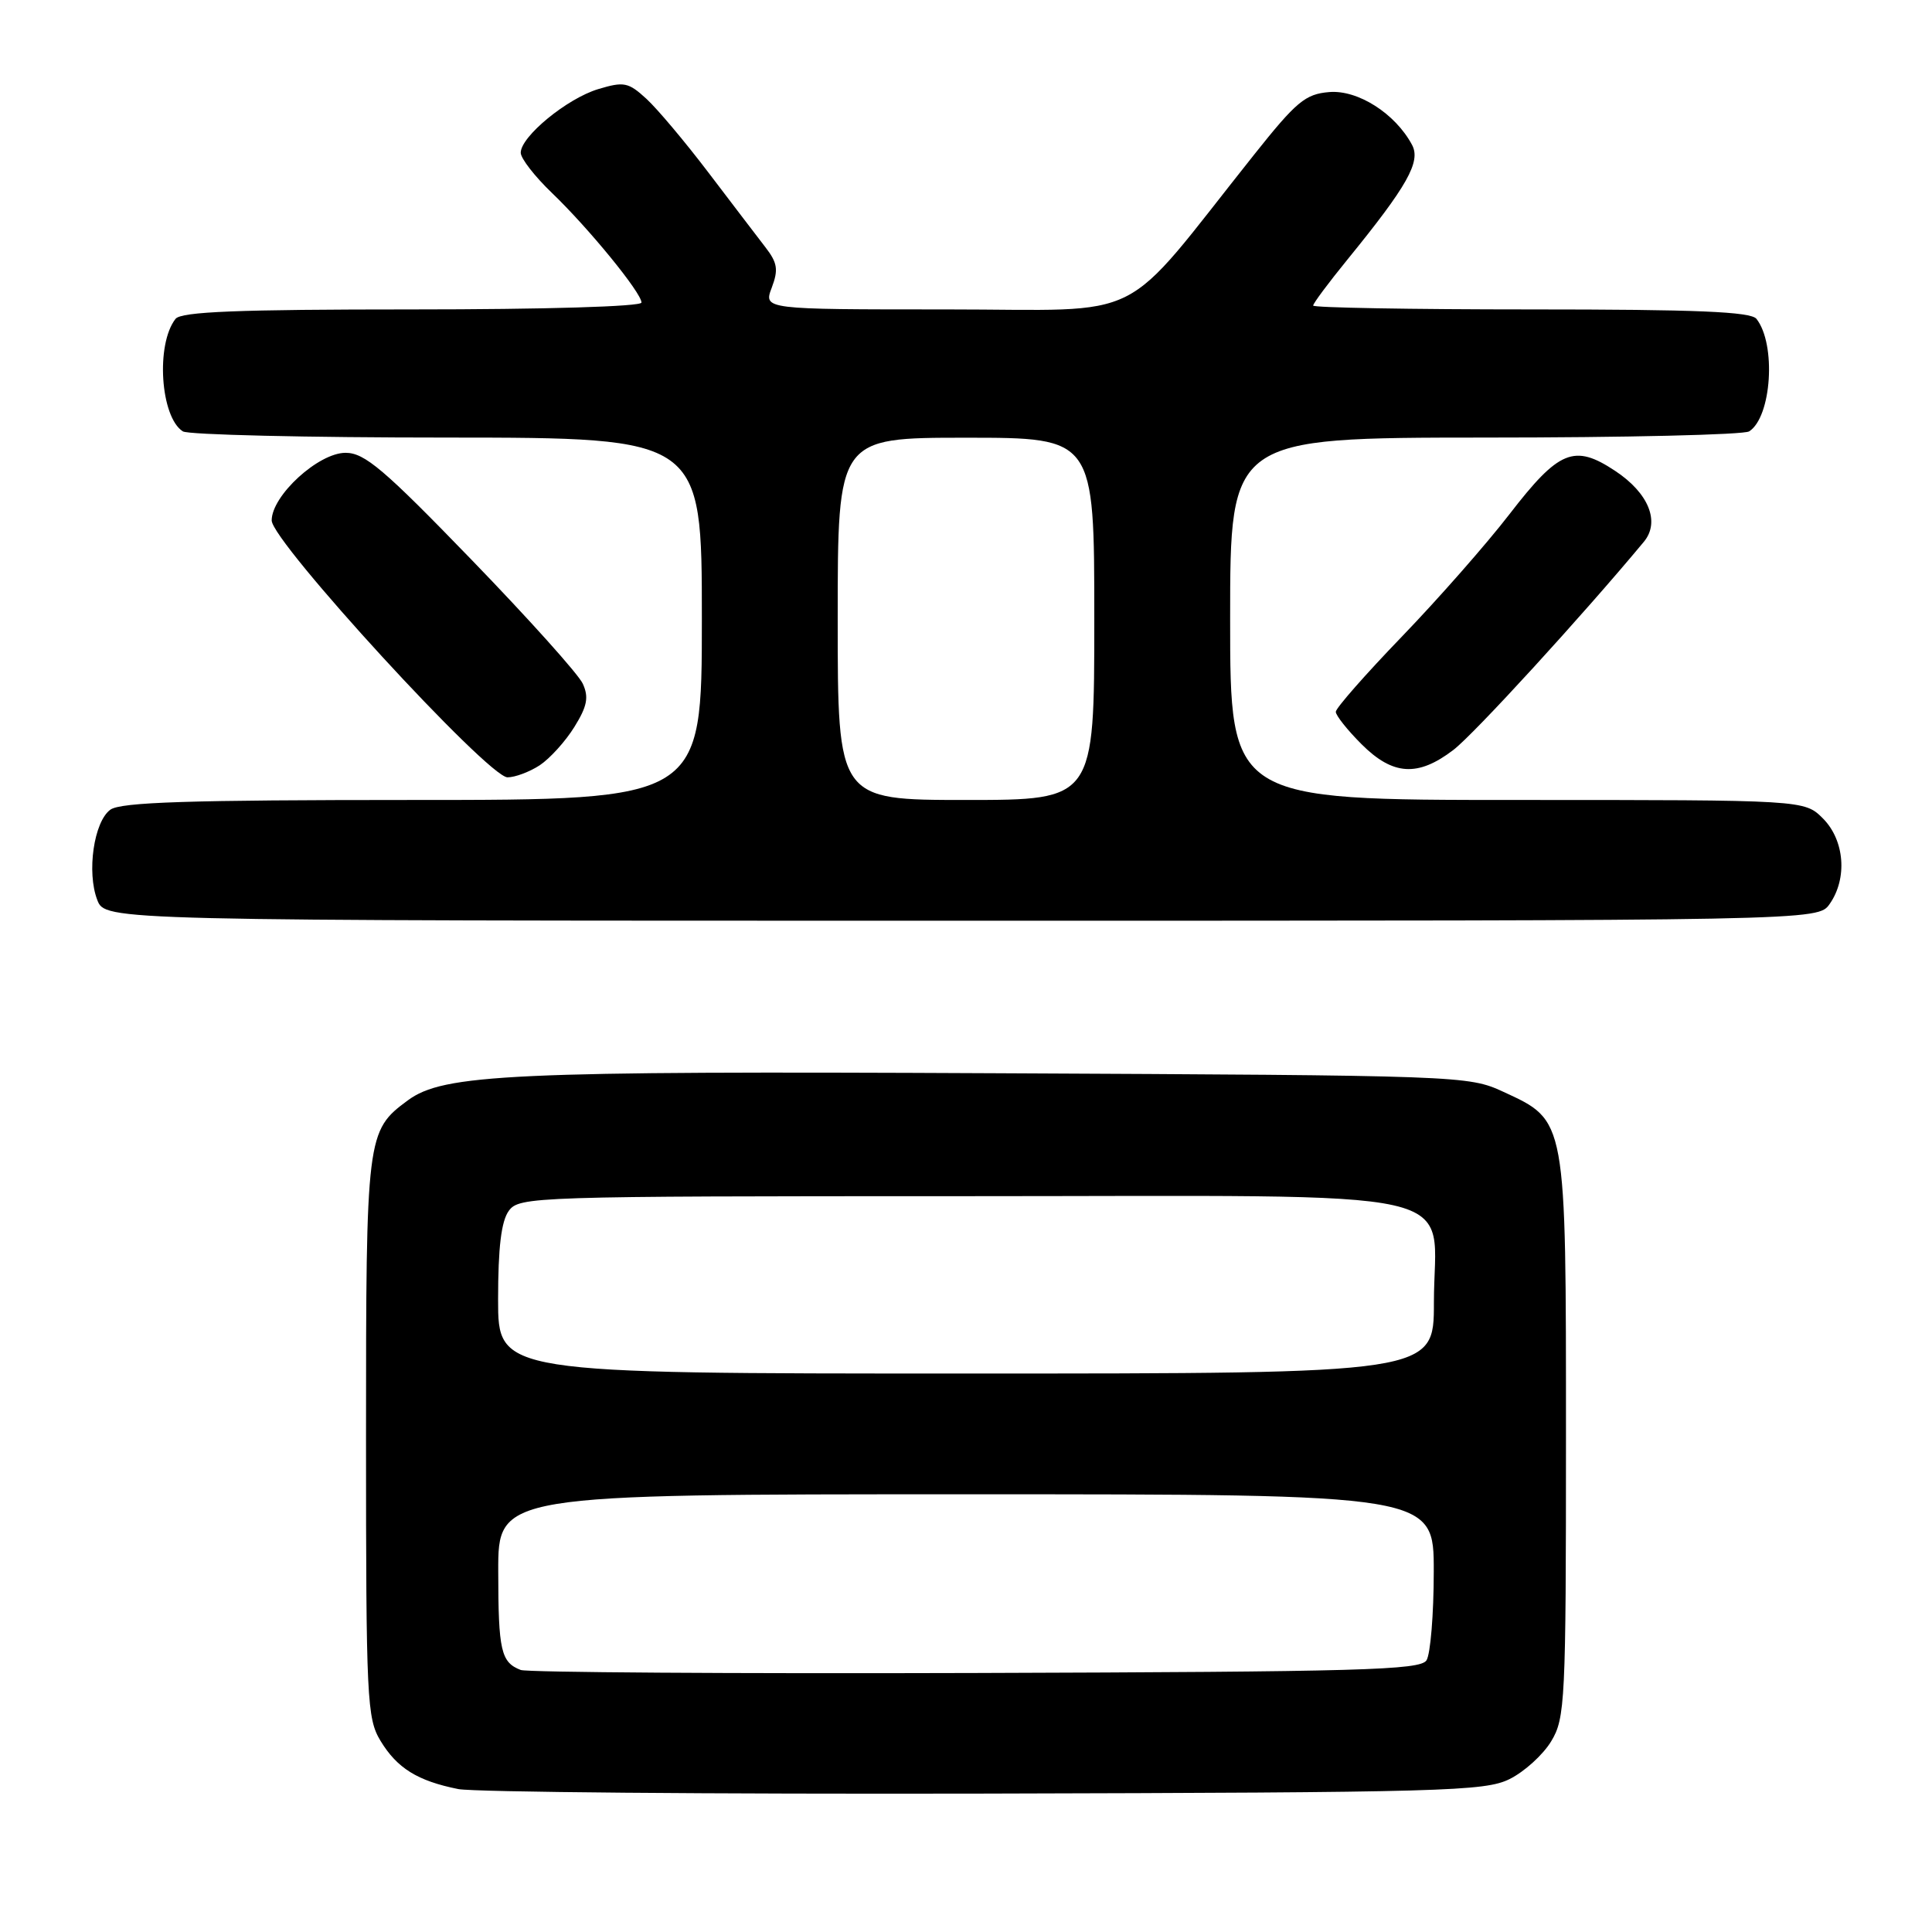 <?xml version="1.0" encoding="UTF-8" standalone="no"?>
<!DOCTYPE svg PUBLIC "-//W3C//DTD SVG 1.1//EN" "http://www.w3.org/Graphics/SVG/1.1/DTD/svg11.dtd" >
<svg xmlns="http://www.w3.org/2000/svg" xmlns:xlink="http://www.w3.org/1999/xlink" version="1.1" viewBox="0 0 256 256">
 <g >
 <path fill="currentColor"
d=" M 200.04 235.73 C 201.99 234.76 204.47 232.51 205.54 230.73 C 207.39 227.68 207.50 225.45 207.50 190.50 C 207.50 148.02 207.60 148.55 199.18 144.66 C 194.56 142.53 193.64 142.50 132.02 142.21 C 67.60 141.90 58.76 142.31 54.03 145.81 C 48.57 149.84 48.50 150.43 48.50 190.50 C 48.50 225.21 48.62 227.70 50.42 230.67 C 52.62 234.30 55.33 235.98 60.72 237.06 C 62.80 237.47 94.20 237.74 130.50 237.66 C 191.40 237.51 196.77 237.36 200.04 235.73 Z  M 242.44 119.78 C 244.82 116.39 244.42 111.33 241.55 108.45 C 239.09 106.00 239.09 106.00 201.05 106.00 C 163.00 106.00 163.00 106.00 163.00 82.00 C 163.00 58.00 163.00 58.00 196.75 57.98 C 215.31 57.98 231.07 57.61 231.77 57.16 C 234.75 55.27 235.38 45.61 232.74 42.25 C 231.99 41.30 224.79 41.00 202.88 41.00 C 186.99 41.00 174.00 40.77 174.00 40.49 C 174.00 40.20 176.05 37.45 178.56 34.37 C 186.49 24.63 188.30 21.42 187.10 19.19 C 184.88 15.04 179.92 11.88 176.13 12.20 C 172.96 12.46 171.77 13.46 166.17 20.50 C 148.03 43.29 152.58 41.00 125.40 41.00 C 101.17 41.00 101.17 41.00 102.26 38.12 C 103.16 35.73 103.02 34.83 101.42 32.76 C 100.37 31.39 96.97 26.95 93.89 22.89 C 90.80 18.82 87.09 14.41 85.65 13.09 C 83.26 10.90 82.68 10.78 79.26 11.81 C 75.14 13.05 69.00 18.09 69.00 20.24 C 69.00 20.99 70.85 23.37 73.12 25.55 C 78.00 30.23 85.00 38.80 85.00 40.09 C 85.00 40.62 72.21 41.00 54.62 41.00 C 31.51 41.00 24.01 41.30 23.26 42.25 C 20.62 45.61 21.25 55.27 24.23 57.16 C 24.93 57.61 40.69 57.98 59.25 57.98 C 93.00 58.00 93.00 58.00 93.00 82.00 C 93.00 106.00 93.00 106.00 54.69 106.00 C 25.06 106.00 15.98 106.29 14.62 107.29 C 12.44 108.88 11.47 115.57 12.89 119.25 C 13.95 122.00 13.95 122.00 127.42 122.00 C 240.89 122.00 240.89 122.00 242.44 119.78 Z  M 71.52 101.40 C 72.86 100.51 74.93 98.23 76.11 96.32 C 77.81 93.58 78.04 92.38 77.22 90.59 C 76.66 89.35 70.02 81.96 62.48 74.17 C 50.87 62.17 48.32 60.00 45.79 60.00 C 42.19 60.00 36.00 65.67 36.00 68.96 C 36.00 71.76 64.67 103.00 67.25 103.00 C 68.25 103.00 70.17 102.28 71.52 101.40 Z  M 192.58 99.37 C 195.31 97.29 209.69 81.57 217.82 71.79 C 220.01 69.15 218.46 65.33 214.01 62.39 C 208.59 58.80 206.57 59.63 200.00 68.15 C 196.97 72.08 190.56 79.37 185.75 84.36 C 180.94 89.35 177.00 93.83 177.00 94.32 C 177.00 94.80 178.53 96.73 180.40 98.60 C 184.56 102.76 187.87 102.97 192.58 99.37 Z  M 69.00 221.28 C 66.38 220.27 66.03 218.73 66.02 208.25 C 66.00 198.00 66.00 198.00 128.00 198.00 C 190.00 198.00 190.00 198.00 189.98 208.25 C 189.98 213.89 189.54 219.18 189.02 220.00 C 188.20 221.30 180.32 221.52 129.29 221.68 C 96.95 221.78 69.83 221.60 69.00 221.28 Z  M 66.00 172.19 C 66.00 165.30 66.42 161.81 67.42 160.44 C 68.80 158.56 70.59 158.50 127.51 158.50 C 196.54 158.50 190.00 157.02 190.00 172.61 C 190.00 182.00 190.00 182.00 128.00 182.00 C 66.00 182.00 66.00 182.00 66.00 172.19 Z  M 111.00 82.00 C 111.00 58.00 111.00 58.00 128.00 58.00 C 145.00 58.00 145.00 58.00 145.00 82.00 C 145.00 106.00 145.00 106.00 128.00 106.00 C 111.00 106.00 111.00 106.00 111.00 82.00 Z "/>
</g>
</svg>